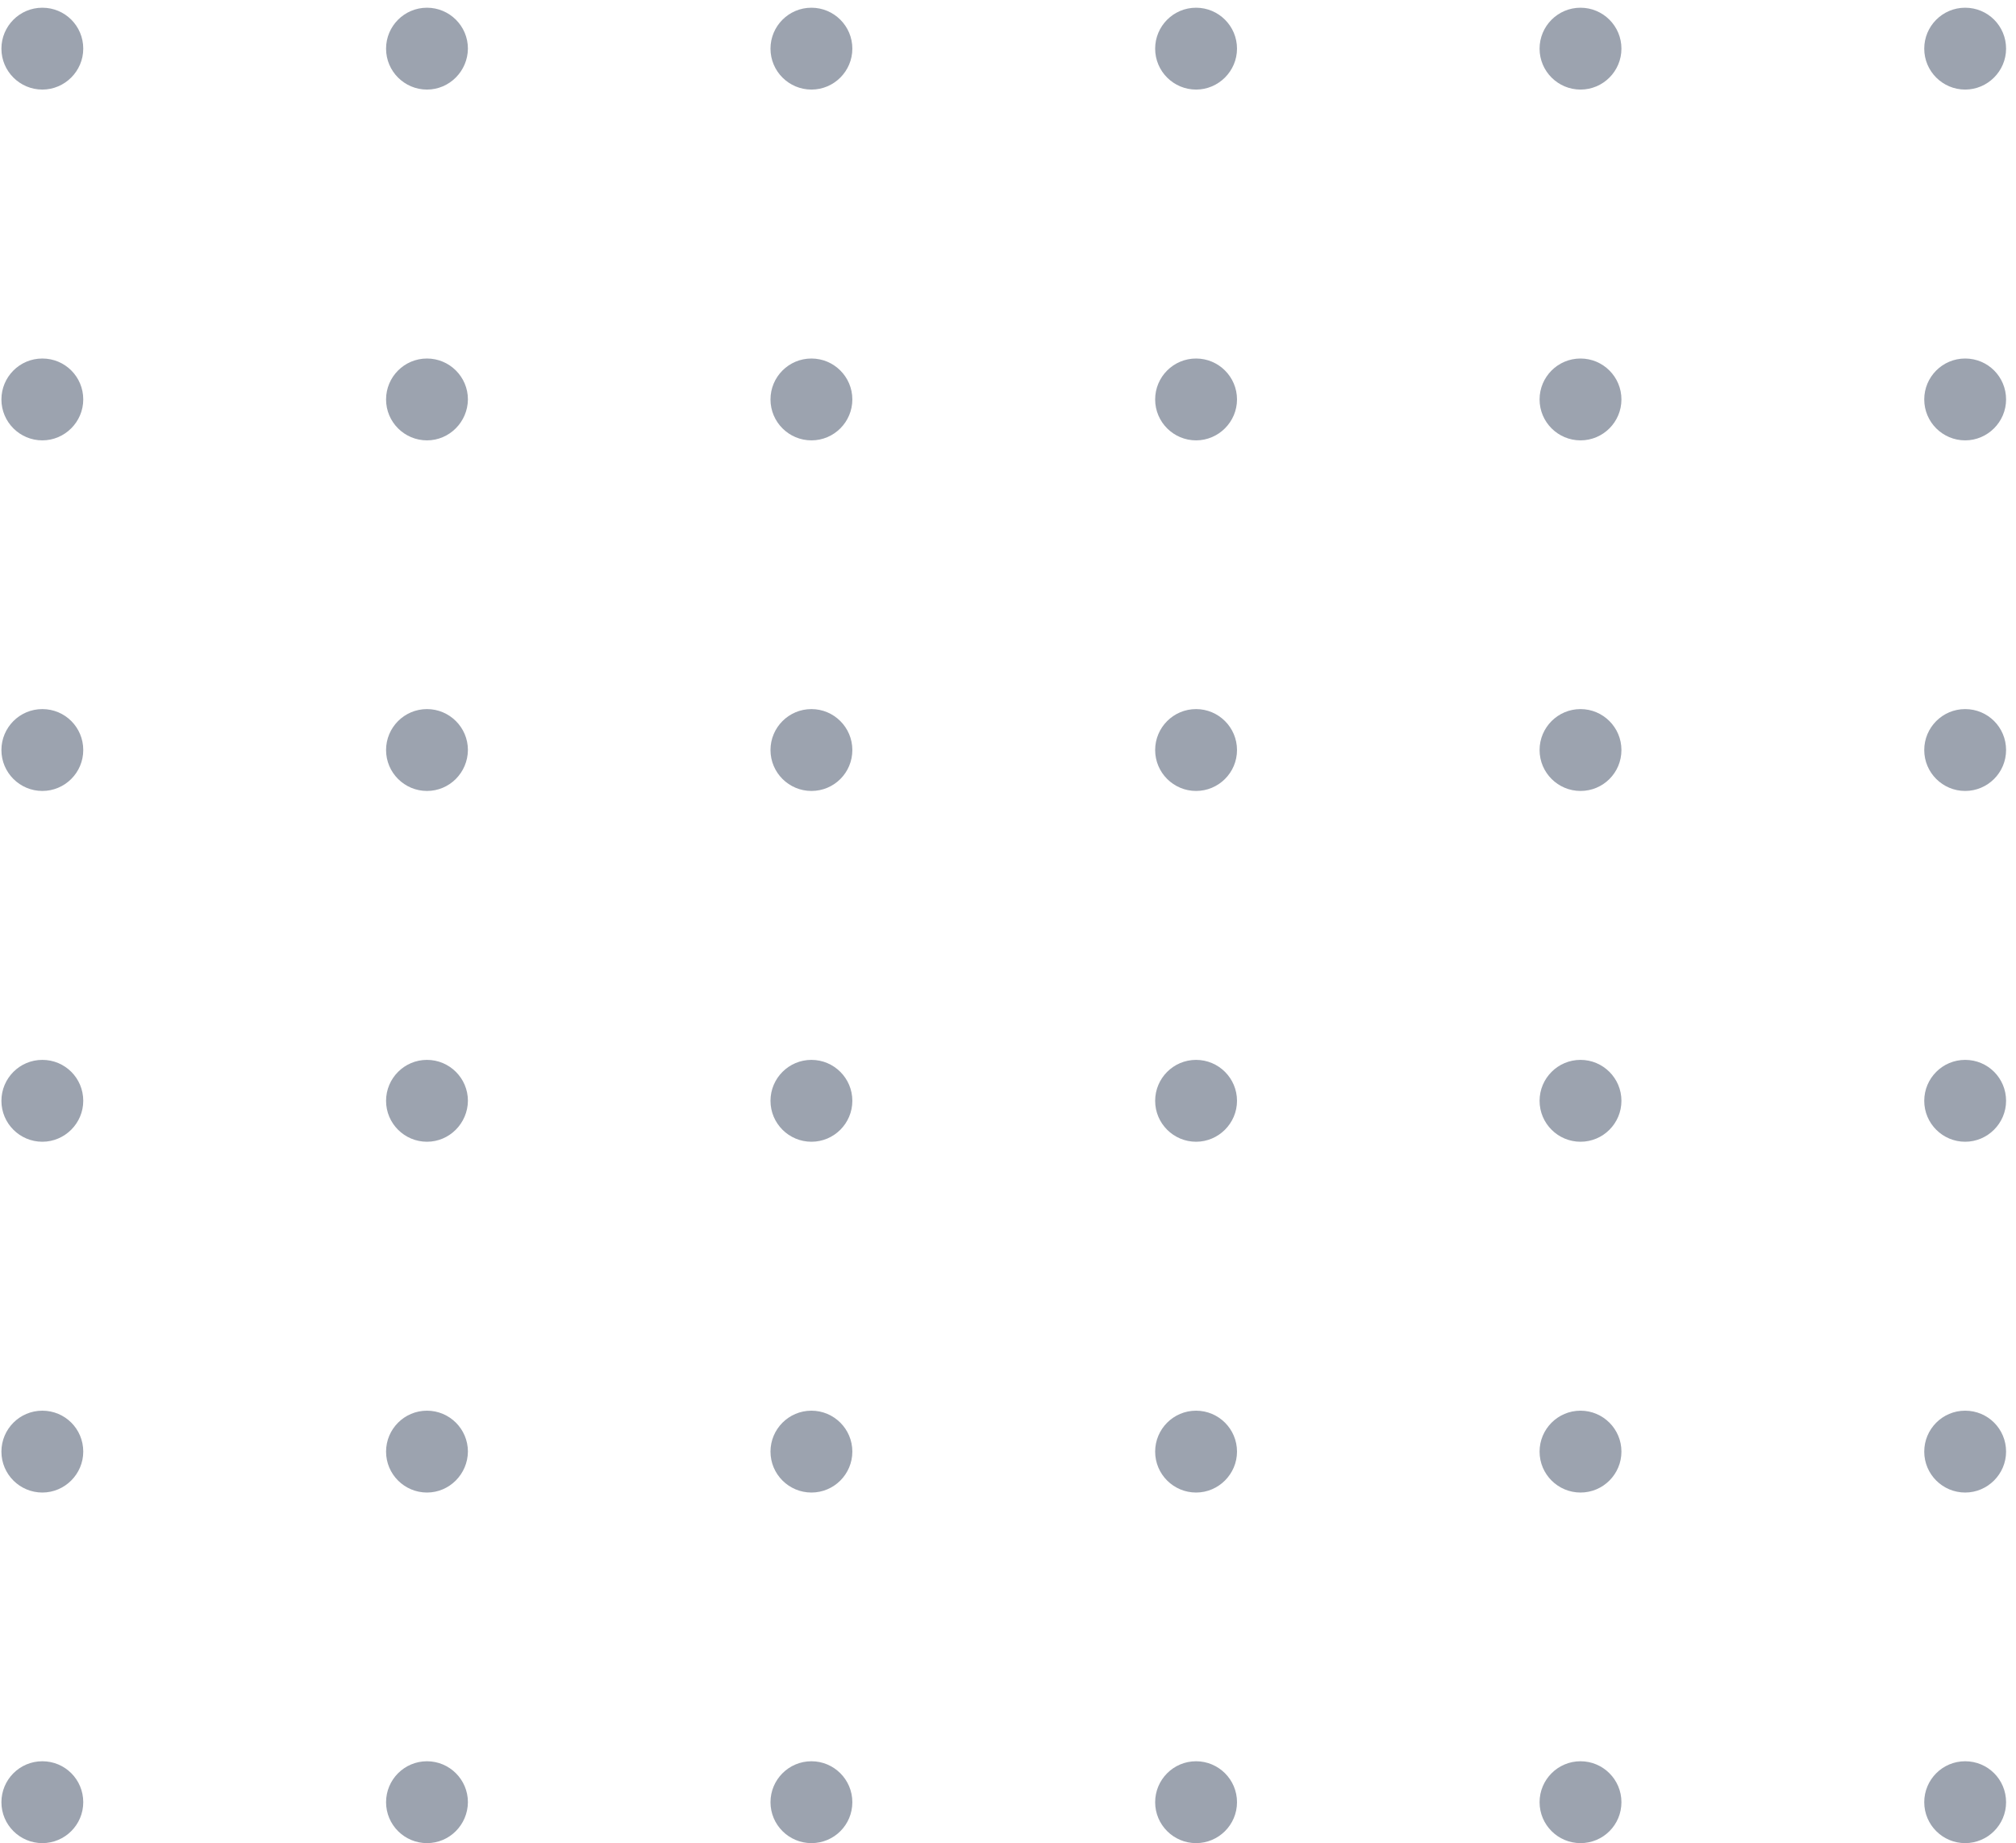 <svg width="128" height="117" viewBox="0 0 128 117" fill="none" xmlns="http://www.w3.org/2000/svg">
<path d="M2.688 5.686C1.261 5.686 0.09 4.529 0.09 3.088C0.09 1.661 1.247 0.49 2.688 0.49C4.129 0.49 5.286 1.647 5.286 3.088C5.286 4.515 4.115 5.686 2.688 5.686Z" fill="#9CA3AF"/>
<path d="M27.11 5.686C25.683 5.686 24.512 4.529 24.512 3.088C24.512 1.661 25.67 0.49 27.11 0.49C28.537 0.49 29.709 1.647 29.709 3.088C29.695 4.515 28.537 5.686 27.11 5.686Z" fill="#9CA3AF"/>
<path d="M51.519 5.686C50.092 5.686 48.92 4.529 48.92 3.088C48.92 1.661 50.078 0.49 51.519 0.49C52.946 0.49 54.117 1.647 54.117 3.088C54.117 4.515 52.959 5.686 51.519 5.686Z" fill="#9CA3AF"/>
<path d="M75.941 5.686C74.514 5.686 73.343 4.529 73.343 3.088C73.343 1.661 74.501 0.49 75.941 0.49C77.368 0.49 78.54 1.647 78.54 3.088C78.54 4.515 77.368 5.686 75.941 5.686Z" fill="#9CA3AF"/>
<path d="M100.35 5.686C98.923 5.686 97.751 4.529 97.751 3.088C97.751 1.661 98.909 0.49 100.35 0.49C101.777 0.49 102.948 1.647 102.948 3.088C102.948 4.515 101.79 5.686 100.35 5.686Z" fill="#9CA3AF"/>
<path d="M124.772 5.686C123.345 5.686 122.174 4.529 122.174 3.088C122.174 1.661 123.331 0.49 124.772 0.49C126.213 0.49 127.37 1.647 127.37 3.088C127.37 4.515 126.199 5.686 124.772 5.686Z" fill="#9CA3AF"/>
<path d="M2.688 27.954C1.261 27.954 0.09 26.797 0.09 25.356C0.09 23.929 1.247 22.758 2.688 22.758C4.129 22.758 5.286 23.916 5.286 25.356C5.286 26.783 4.115 27.954 2.688 27.954Z" fill="#9CA3AF"/>
<path d="M27.11 27.954C25.683 27.954 24.512 26.797 24.512 25.356C24.512 23.929 25.67 22.758 27.11 22.758C28.537 22.758 29.709 23.916 29.709 25.356C29.695 26.783 28.537 27.954 27.11 27.954Z" fill="#9CA3AF"/>
<path d="M51.519 27.954C50.092 27.954 48.92 26.797 48.92 25.356C48.92 23.929 50.078 22.758 51.519 22.758C52.946 22.758 54.117 23.916 54.117 25.356C54.117 26.783 52.959 27.954 51.519 27.954Z" fill="#9CA3AF"/>
<path d="M75.941 27.954C74.514 27.954 73.343 26.797 73.343 25.356C73.343 23.929 74.501 22.758 75.941 22.758C77.368 22.758 78.54 23.916 78.54 25.356C78.54 26.783 77.368 27.954 75.941 27.954Z" fill="#9CA3AF"/>
<path d="M100.35 27.954C98.923 27.954 97.751 26.797 97.751 25.356C97.751 23.929 98.909 22.758 100.35 22.758C101.777 22.758 102.948 23.916 102.948 25.356C102.948 26.783 101.79 27.954 100.35 27.954Z" fill="#9CA3AF"/>
<path d="M124.772 27.954C123.345 27.954 122.174 26.797 122.174 25.356C122.174 23.929 123.331 22.758 124.772 22.758C126.213 22.758 127.37 23.916 127.37 25.356C127.37 26.783 126.199 27.954 124.772 27.954Z" fill="#9CA3AF"/>
<path d="M2.688 50.209C1.261 50.209 0.09 49.051 0.09 47.611C0.09 46.184 1.247 45.012 2.688 45.012C4.129 45.012 5.286 46.17 5.286 47.611C5.286 49.051 4.115 50.209 2.688 50.209Z" fill="#9CA3AF"/>
<path d="M27.11 50.209C25.683 50.209 24.512 49.051 24.512 47.611C24.512 46.184 25.67 45.012 27.11 45.012C28.537 45.012 29.709 46.17 29.709 47.611C29.695 49.051 28.537 50.209 27.11 50.209Z" fill="#9CA3AF"/>
<path d="M51.519 50.209C50.092 50.209 48.92 49.051 48.92 47.611C48.92 46.184 50.078 45.012 51.519 45.012C52.946 45.012 54.117 46.17 54.117 47.611C54.117 49.051 52.959 50.209 51.519 50.209Z" fill="#9CA3AF"/>
<path d="M75.941 50.209C74.514 50.209 73.343 49.051 73.343 47.611C73.343 46.184 74.501 45.012 75.941 45.012C77.368 45.012 78.54 46.17 78.54 47.611C78.54 49.051 77.368 50.209 75.941 50.209Z" fill="#9CA3AF"/>
<path d="M100.35 50.209C98.923 50.209 97.751 49.051 97.751 47.611C97.751 46.184 98.909 45.012 100.35 45.012C101.777 45.012 102.948 46.17 102.948 47.611C102.948 49.051 101.79 50.209 100.35 50.209Z" fill="#9CA3AF"/>
<path d="M124.772 50.209C123.345 50.209 122.174 49.051 122.174 47.611C122.174 46.184 123.331 45.012 124.772 45.012C126.213 45.012 127.37 46.17 127.37 47.611C127.37 49.051 126.199 50.209 124.772 50.209Z" fill="#9CA3AF"/>
<path d="M2.688 72.477C1.261 72.477 0.09 71.319 0.09 69.879C0.09 68.452 1.247 67.28 2.688 67.28C4.129 67.28 5.286 68.438 5.286 69.879C5.286 71.306 4.115 72.477 2.688 72.477Z" fill="#9CA3AF"/>
<path d="M27.11 72.477C25.683 72.477 24.512 71.319 24.512 69.879C24.512 68.452 25.67 67.28 27.11 67.28C28.537 67.28 29.709 68.438 29.709 69.879C29.695 71.306 28.537 72.477 27.11 72.477Z" fill="#9CA3AF"/>
<path d="M51.519 72.477C50.092 72.477 48.92 71.319 48.92 69.879C48.92 68.452 50.078 67.28 51.519 67.28C52.946 67.28 54.117 68.438 54.117 69.879C54.117 71.306 52.959 72.477 51.519 72.477Z" fill="#9CA3AF"/>
<path d="M75.941 72.477C74.514 72.477 73.343 71.319 73.343 69.879C73.343 68.452 74.501 67.28 75.941 67.28C77.368 67.28 78.54 68.438 78.54 69.879C78.54 71.306 77.368 72.477 75.941 72.477Z" fill="#9CA3AF"/>
<path d="M100.35 72.477C98.923 72.477 97.751 71.319 97.751 69.879C97.751 68.452 98.909 67.28 100.35 67.28C101.777 67.28 102.948 68.438 102.948 69.879C102.948 71.306 101.79 72.477 100.35 72.477Z" fill="#9CA3AF"/>
<path d="M124.772 72.477C123.345 72.477 122.174 71.319 122.174 69.879C122.174 68.452 123.331 67.28 124.772 67.28C126.213 67.28 127.37 68.438 127.37 69.879C127.37 71.306 126.199 72.477 124.772 72.477Z" fill="#9CA3AF"/>
<path d="M2.688 94.745C1.261 94.745 0.09 93.588 0.09 92.147C0.09 90.72 1.247 89.549 2.688 89.549C4.129 89.549 5.286 90.706 5.286 92.147C5.286 93.574 4.115 94.745 2.688 94.745Z" fill="#9CA3AF"/>
<path d="M27.11 94.745C25.683 94.745 24.512 93.588 24.512 92.147C24.512 90.72 25.67 89.549 27.11 89.549C28.537 89.549 29.709 90.706 29.709 92.147C29.695 93.574 28.537 94.745 27.11 94.745Z" fill="#9CA3AF"/>
<path d="M51.519 94.745C50.092 94.745 48.92 93.588 48.92 92.147C48.92 90.72 50.078 89.549 51.519 89.549C52.946 89.549 54.117 90.706 54.117 92.147C54.117 93.574 52.959 94.745 51.519 94.745Z" fill="#9CA3AF"/>
<path d="M75.941 94.745C74.514 94.745 73.343 93.588 73.343 92.147C73.343 90.72 74.501 89.549 75.941 89.549C77.368 89.549 78.54 90.706 78.54 92.147C78.54 93.574 77.368 94.745 75.941 94.745Z" fill="#9CA3AF"/>
<path d="M100.35 94.745C98.923 94.745 97.751 93.588 97.751 92.147C97.751 90.72 98.909 89.549 100.35 89.549C101.777 89.549 102.948 90.706 102.948 92.147C102.948 93.574 101.79 94.745 100.35 94.745Z" fill="#9CA3AF"/>
<path d="M124.772 94.745C123.345 94.745 122.174 93.588 122.174 92.147C122.174 90.72 123.331 89.549 124.772 89.549C126.213 89.549 127.37 90.706 127.37 92.147C127.37 93.574 126.199 94.745 124.772 94.745Z" fill="#9CA3AF"/>
<path d="M2.688 117C1.261 117 0.09 115.842 0.09 114.402C0.09 112.974 1.247 111.803 2.688 111.803C4.129 111.803 5.286 112.961 5.286 114.402C5.286 115.842 4.115 117 2.688 117Z" fill="#9CA3AF"/>
<path d="M27.11 117C25.683 117 24.512 115.842 24.512 114.402C24.512 112.974 25.67 111.803 27.11 111.803C28.537 111.803 29.709 112.961 29.709 114.402C29.695 115.842 28.537 117 27.11 117Z" fill="#9CA3AF"/>
<path d="M51.519 117C50.092 117 48.92 115.842 48.92 114.402C48.92 112.974 50.078 111.803 51.519 111.803C52.946 111.803 54.117 112.961 54.117 114.402C54.117 115.842 52.959 117 51.519 117Z" fill="#9CA3AF"/>
<path d="M75.941 117C74.514 117 73.343 115.842 73.343 114.402C73.343 112.974 74.501 111.803 75.941 111.803C77.368 111.803 78.54 112.961 78.54 114.402C78.54 115.842 77.368 117 75.941 117Z" fill="#9CA3AF"/>
<path d="M100.35 117C98.923 117 97.751 115.842 97.751 114.402C97.751 112.974 98.909 111.803 100.35 111.803C101.777 111.803 102.948 112.961 102.948 114.402C102.948 115.842 101.79 117 100.35 117Z" fill="#9CA3AF"/>
<path d="M124.772 117C123.345 117 122.174 115.842 122.174 114.402C122.174 112.974 123.331 111.803 124.772 111.803C126.213 111.803 127.37 112.961 127.37 114.402C127.37 115.842 126.199 117 124.772 117Z" fill="#9CA3AF"/>
</svg>
